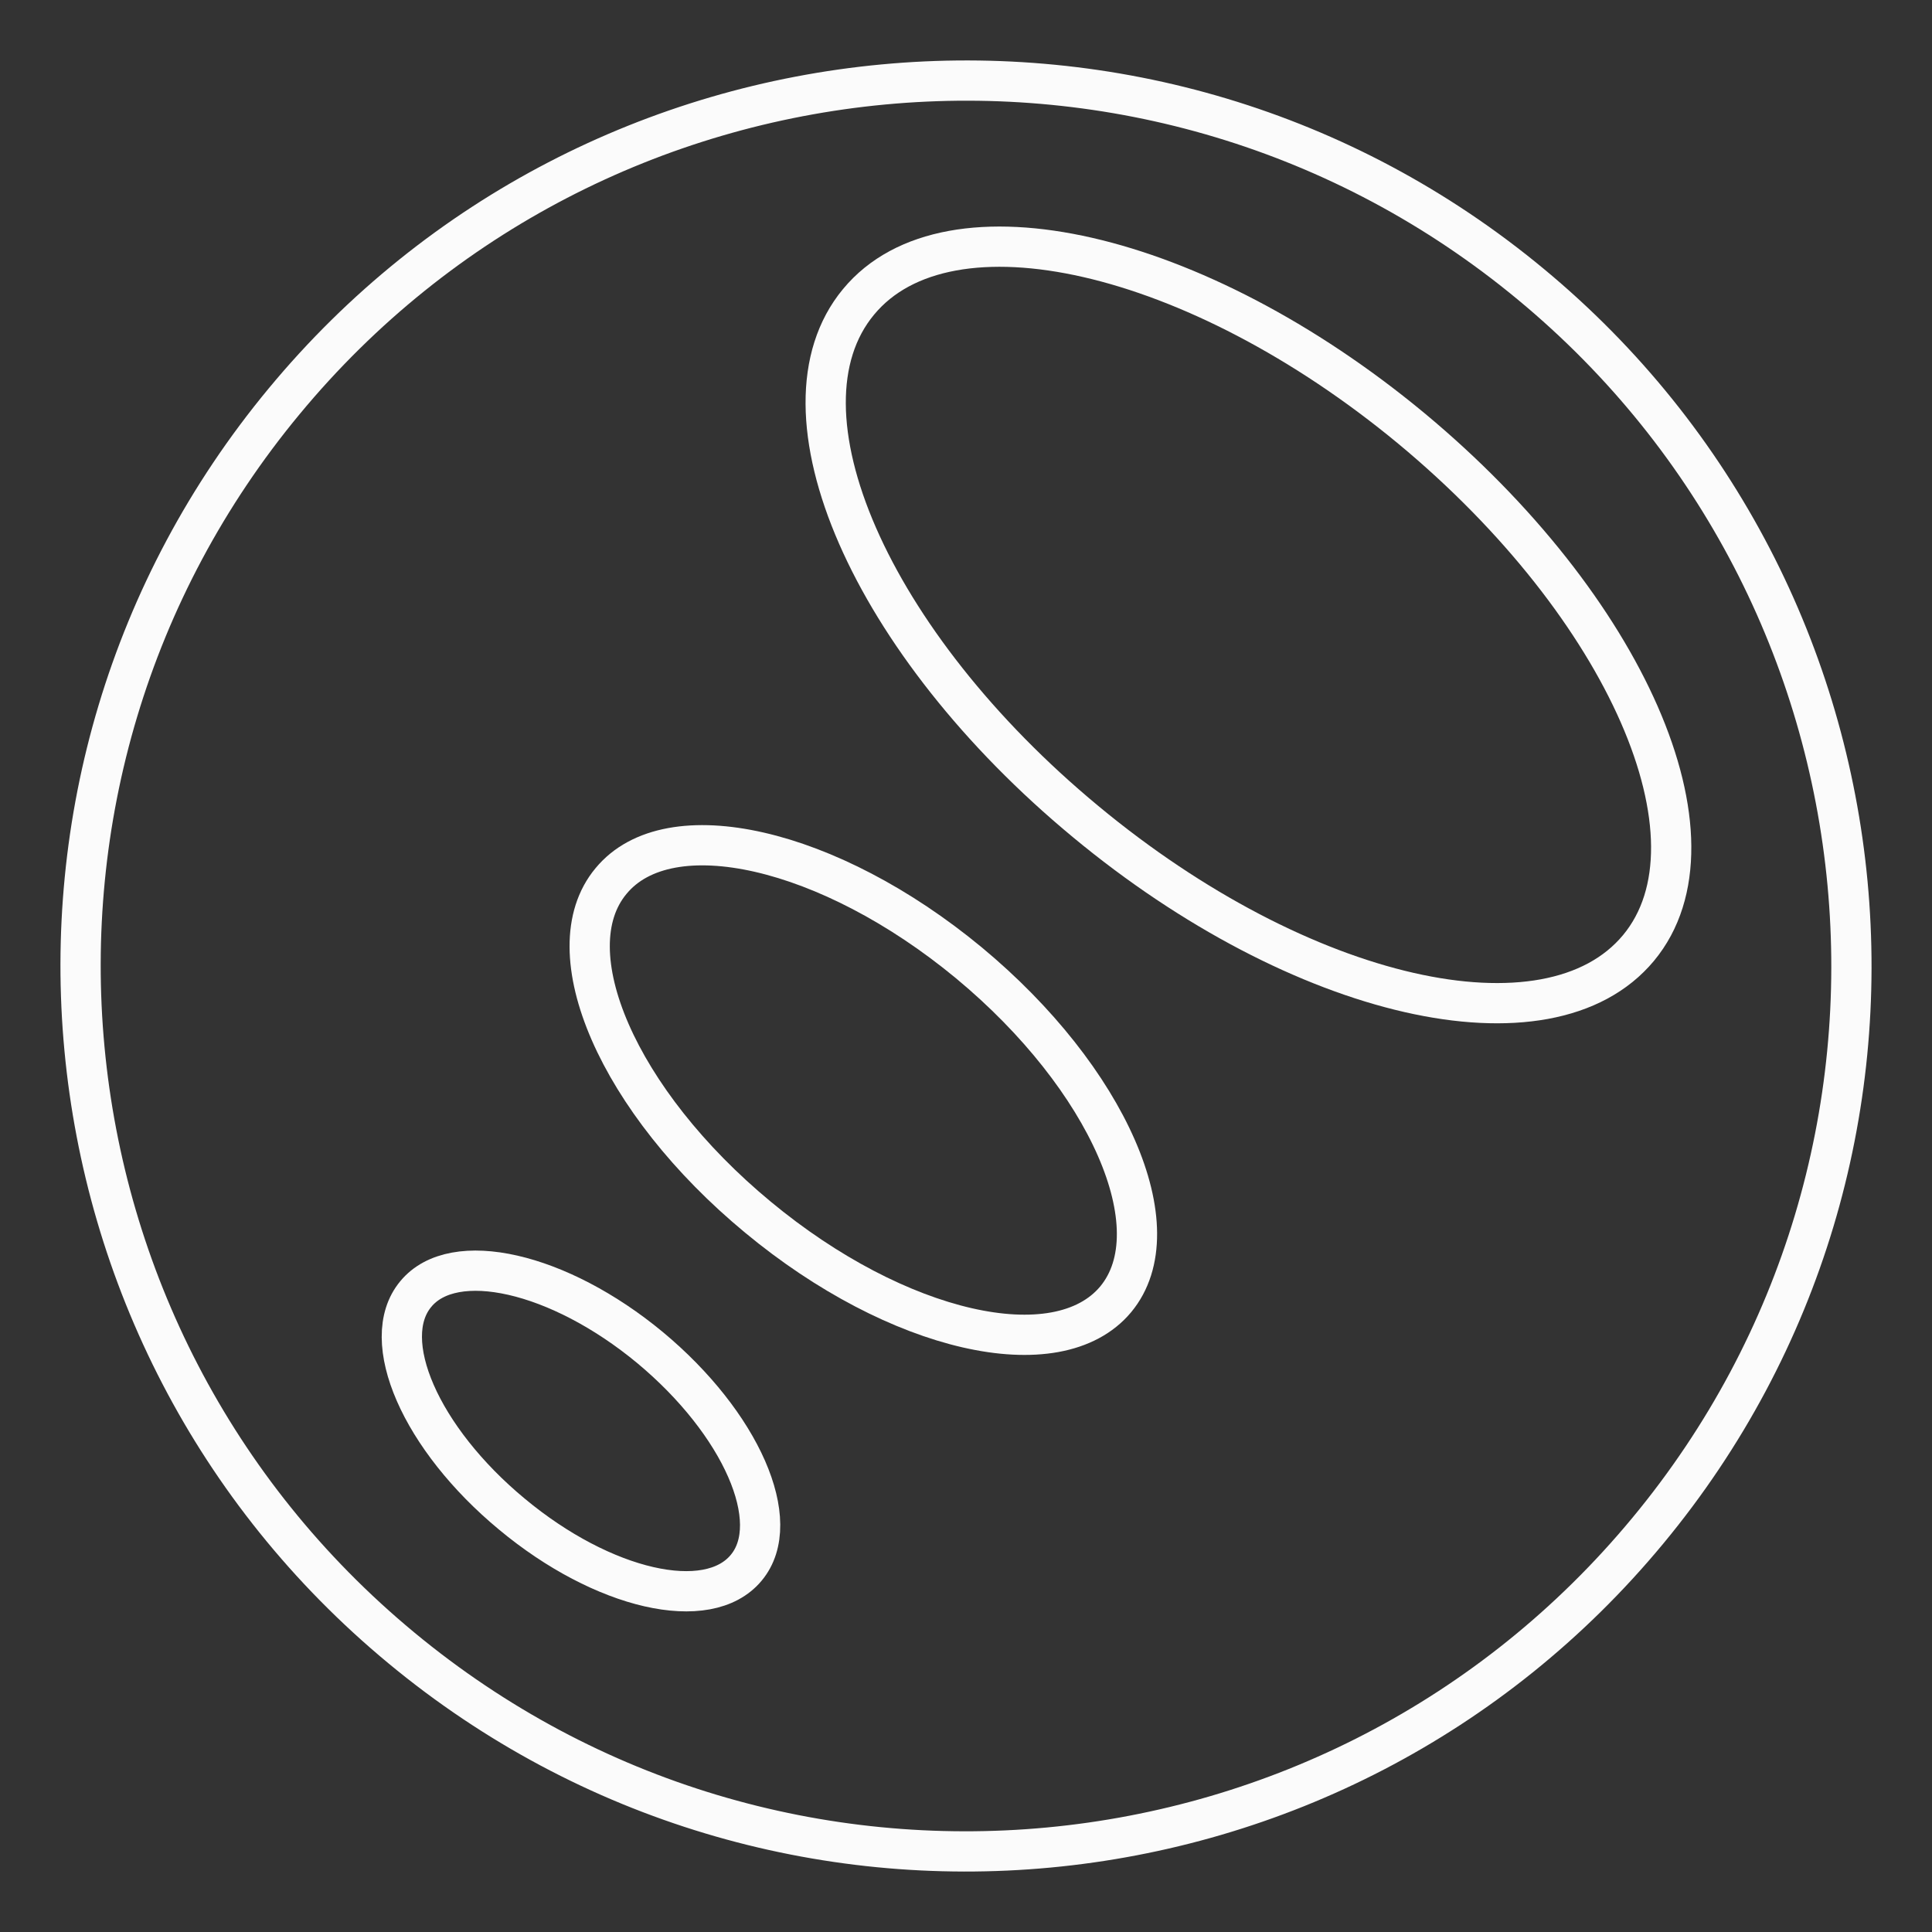 <?xml version="1.0" encoding="utf-8"?>
<svg
	version="1.1"
	xmlns="http://www.w3.org/2000/svg"
	xmlns:xlink="http://www.w3.org/1999/xlink"
	x="0%" y="0%"
	width="100%" height="100%"
	viewBox="0 0 48.0 48.0"
	enable-background="new 0 0 48.0 48.0"
	xml:space="preserve">
	<rect x="0" y="0" width="48.0" height="48.0" fill="#333333" stroke="none"/>
	<path
		fill="#FFFFFF"
		stroke="#FBFBFB"
		fill-opacity="0.000"
		stroke-opacity="1.000"
		fill-rule="nonzero"
		stroke-linejoin="round"
		stroke-linecap="round"
		d="M38.03,7.06C47.39,14.81,48.69,28.68,40.94,38.03C33.19,47.39,19.32,48.69,9.97,40.94C0.61,33.19,-0.69,19.32,7.06,9.97C14.81,0.61,28.68,-0.69,38.03,7.06z"/>
	<path
		fill="#FFFFFF"
		stroke="#FBFBFB"
		fill-opacity="0.000"
		stroke-opacity="1.000"
		fill-rule="nonzero"
		stroke-linejoin="round"
		stroke-linecap="round"
		d="M35.06,10.64C40.41,15.08,42.94,20.86,40.71,23.55C38.47,26.25,32.32,24.85,26.97,20.41C21.62,15.98,19.09,10.20,21.33,7.50C23.56,4.80,29.71,6.21,35.06,10.64z"/>
	<path
		fill="#FFFFFF"
		stroke="#FBFBFB"
		fill-opacity="0.000"
		stroke-opacity="1.000"
		fill-rule="nonzero"
		stroke-linejoin="round"
		stroke-linecap="round"
		d="M16.15,33.48C18.41,35.36,19.49,37.81,18.54,38.95C17.59,40.10,14.98,39.50,12.72,37.62C10.45,35.74,9.38,33.29,10.33,32.15C11.27,31.01,13.88,31.60,16.15,33.48z"/>
	<path
		fill="#FFFFFF"
		stroke="#FBFBFB"
		fill-opacity="0.000"
		stroke-opacity="1.000"
		fill-rule="nonzero"
		stroke-linejoin="round"
		stroke-linecap="round"
		d="M24.07,23.92C27.53,26.79,29.17,30.53,27.72,32.28C26.27,34.02,22.29,33.11,18.83,30.24C15.36,27.37,13.73,23.63,15.18,21.89C16.62,20.14,20.60,21.05,24.07,23.92z"/>
</svg>